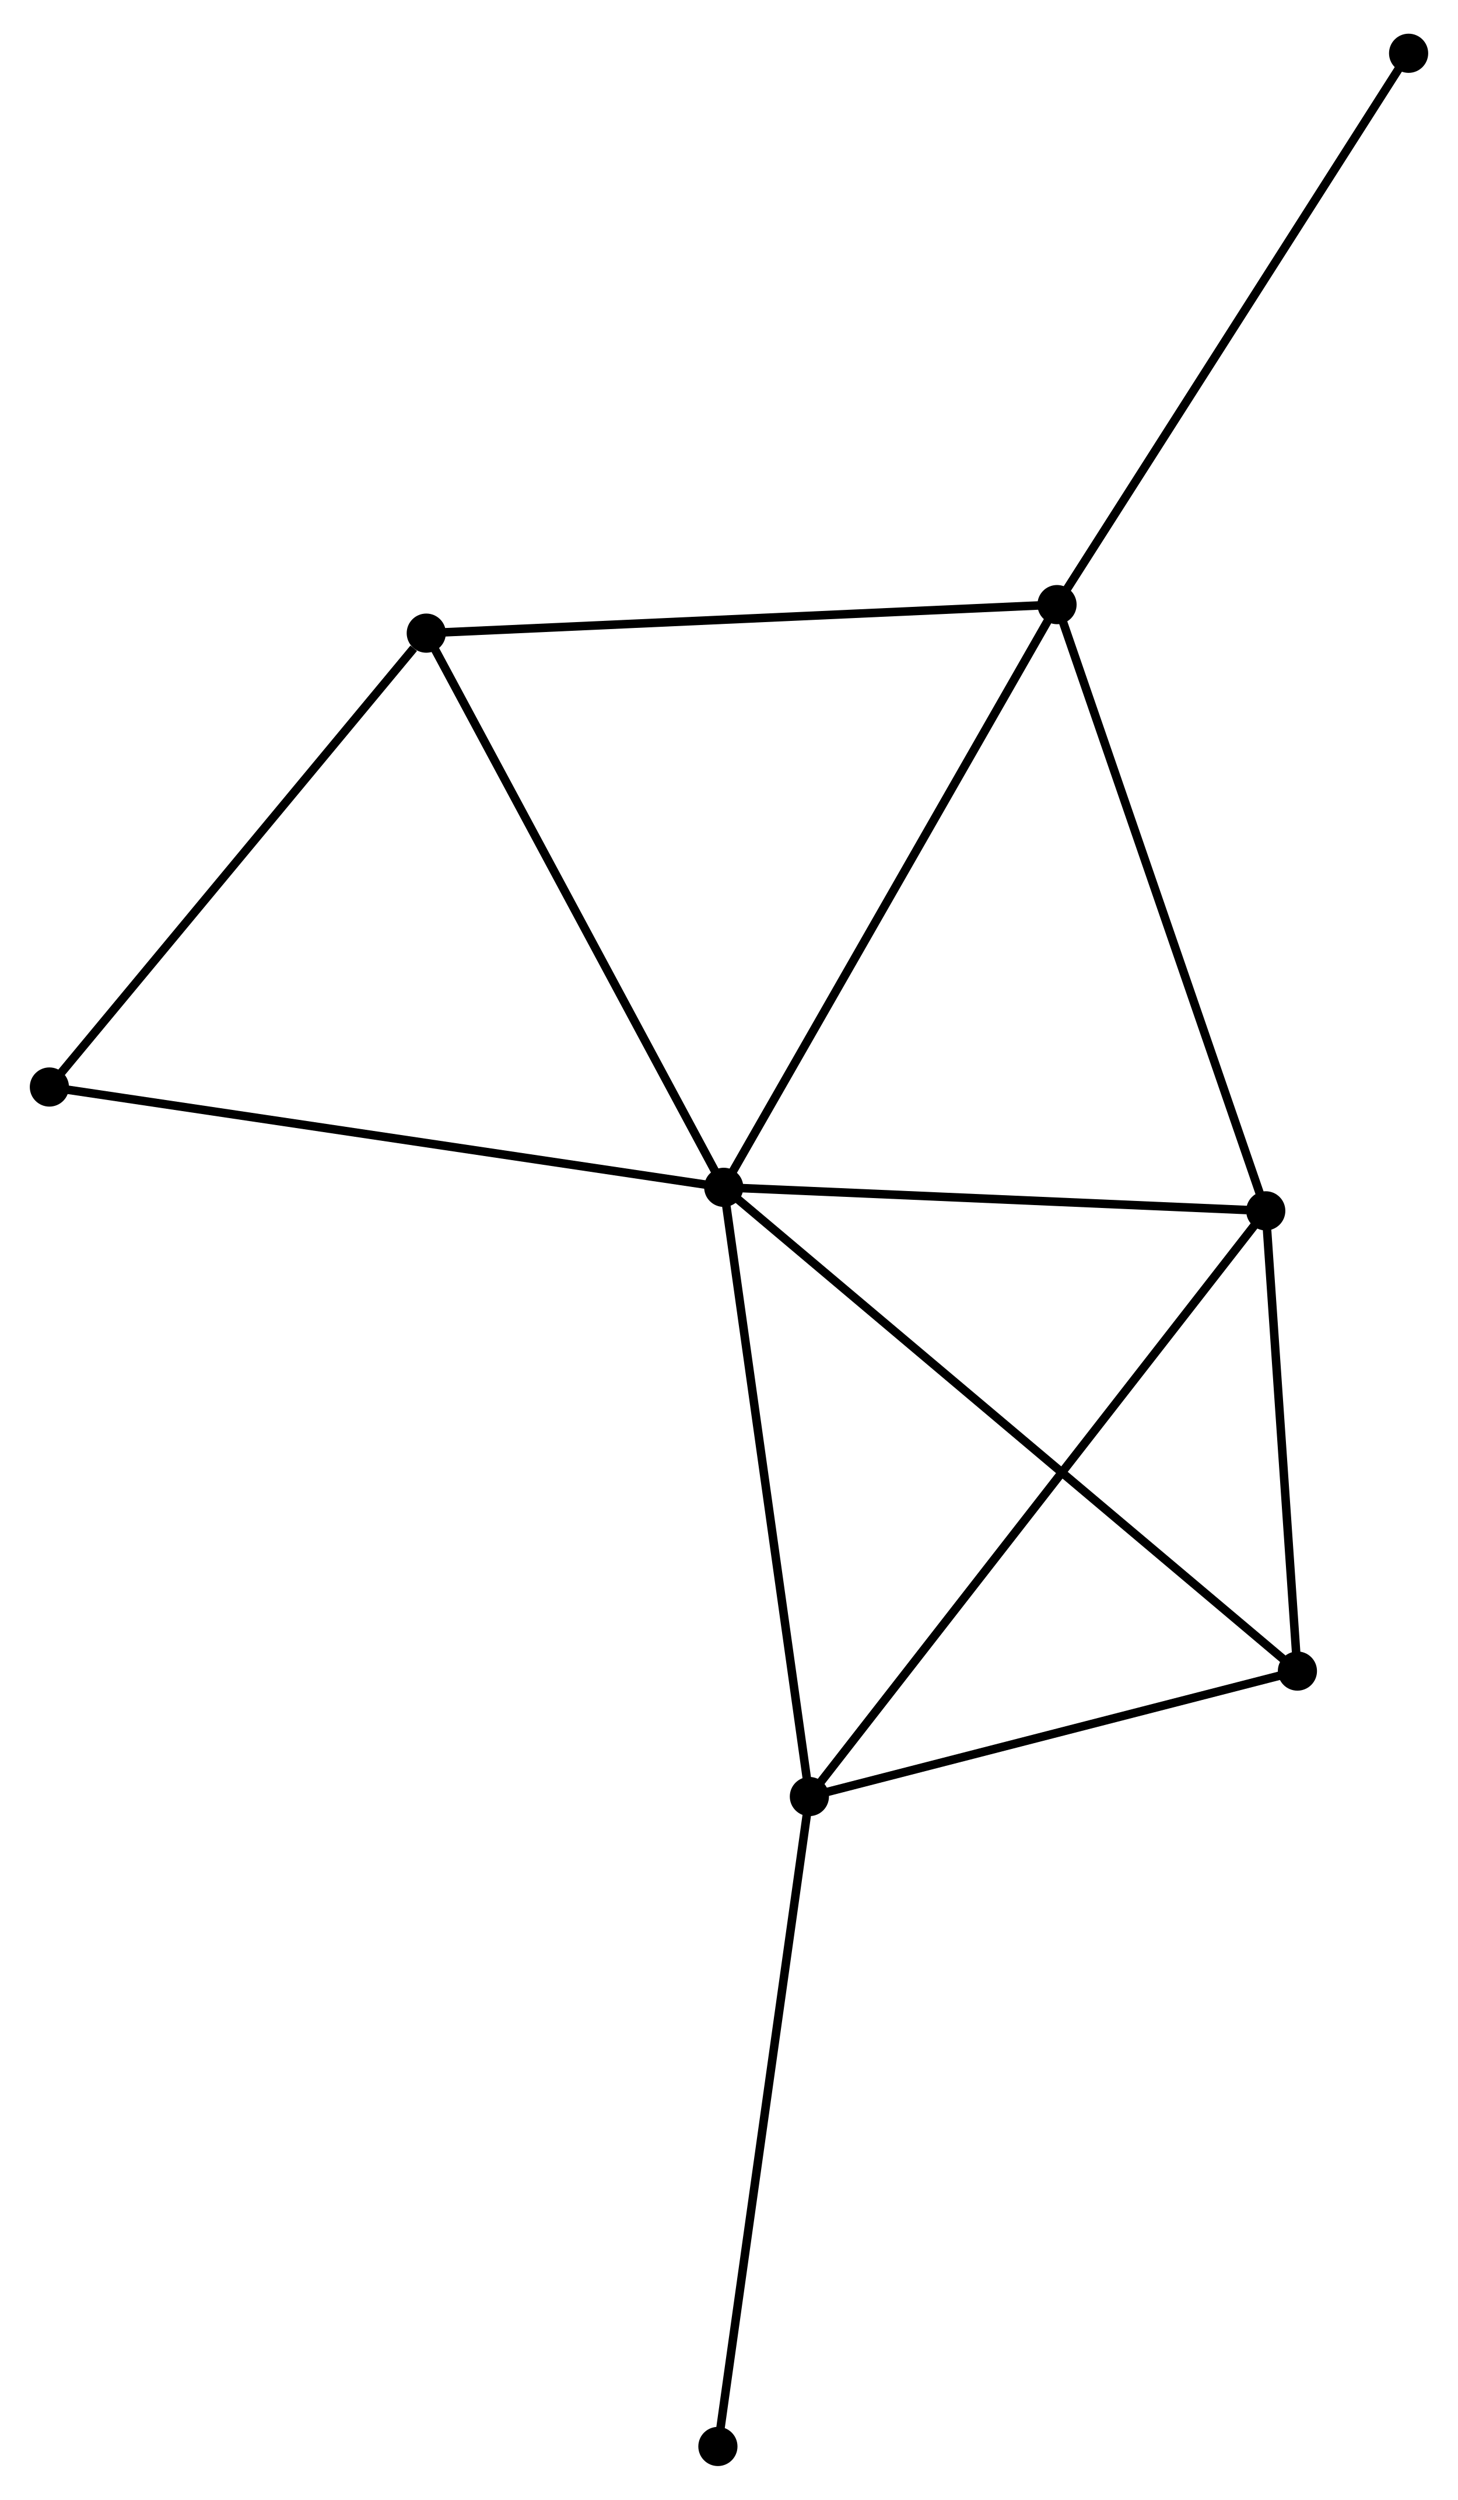 <?xml version="1.0" encoding="UTF-8" standalone="no"?>
<!DOCTYPE svg PUBLIC "-//W3C//DTD SVG 1.1//EN"
 "http://www.w3.org/Graphics/SVG/1.1/DTD/svg11.dtd">
<!-- Generated by graphviz version 2.36.0 (20140111.2315)
 -->
<!-- Title: %3 Pages: 1 -->
<svg width="171pt" height="293pt"
 viewBox="0.00 0.00 171.25 292.52" xmlns="http://www.w3.org/2000/svg" xmlns:xlink="http://www.w3.org/1999/xlink">
<g id="graph0" class="graph" transform="scale(1 1) rotate(0) translate(4 288.516)">
<title>%3</title>
<!-- 0 -->
<g id="node1" class="node"><title>0</title>
<ellipse fill="black" stroke="black" cx="81.006" cy="-149.6" rx="1.8" ry="1.8"/>
</g>
<!-- 1 -->
<g id="node2" class="node"><title>1</title>
<ellipse fill="black" stroke="black" cx="120.153" cy="-218" rx="1.8" ry="1.8"/>
</g>
<!-- 0&#45;&#45;1 -->
<g id="edge1" class="edge"><title>0&#45;&#45;1</title>
<path fill="none" stroke="black" d="M81.974,-151.291C87.343,-160.671 113.433,-206.257 119.076,-216.117"/>
</g>
<!-- 2 -->
<g id="node3" class="node"><title>2</title>
<ellipse fill="black" stroke="black" cx="91.066" cy="-78.09" rx="1.8" ry="1.8"/>
</g>
<!-- 0&#45;&#45;2 -->
<g id="edge2" class="edge"><title>0&#45;&#45;2</title>
<path fill="none" stroke="black" d="M81.296,-147.537C82.765,-137.094 89.367,-90.166 90.794,-80.026"/>
</g>
<!-- 3 -->
<g id="node4" class="node"><title>3</title>
<ellipse fill="black" stroke="black" cx="144.67" cy="-146.84" rx="1.8" ry="1.8"/>
</g>
<!-- 0&#45;&#45;3 -->
<g id="edge3" class="edge"><title>0&#45;&#45;3</title>
<path fill="none" stroke="black" d="M82.843,-149.52C91.976,-149.124 132.462,-147.369 142.441,-146.936"/>
</g>
<!-- 4 -->
<g id="node5" class="node"><title>4</title>
<ellipse fill="black" stroke="black" cx="148.388" cy="-92.817" rx="1.8" ry="1.8"/>
</g>
<!-- 0&#45;&#45;4 -->
<g id="edge4" class="edge"><title>0&#45;&#45;4</title>
<path fill="none" stroke="black" d="M82.672,-148.196C92.075,-140.272 138.407,-101.228 147.012,-93.977"/>
</g>
<!-- 5 -->
<g id="node6" class="node"><title>5</title>
<ellipse fill="black" stroke="black" cx="46.068" cy="-214.651" rx="1.8" ry="1.8"/>
</g>
<!-- 0&#45;&#45;5 -->
<g id="edge5" class="edge"><title>0&#45;&#45;5</title>
<path fill="none" stroke="black" d="M80.142,-151.208C75.351,-160.13 52.066,-203.484 47.029,-212.861"/>
</g>
<!-- 6 -->
<g id="node7" class="node"><title>6</title>
<ellipse fill="black" stroke="black" cx="1.8" cy="-161.374" rx="1.8" ry="1.8"/>
</g>
<!-- 0&#45;&#45;6 -->
<g id="edge6" class="edge"><title>0&#45;&#45;6</title>
<path fill="none" stroke="black" d="M79.048,-149.891C68.09,-151.52 14.468,-159.491 3.689,-161.093"/>
</g>
<!-- 1&#45;&#45;3 -->
<g id="edge7" class="edge"><title>1&#45;&#45;3</title>
<path fill="none" stroke="black" d="M120.759,-216.241C124.122,-206.481 140.461,-159.056 143.995,-148.799"/>
</g>
<!-- 1&#45;&#45;5 -->
<g id="edge8" class="edge"><title>1&#45;&#45;5</title>
<path fill="none" stroke="black" d="M118.322,-217.917C108.161,-217.458 58.786,-215.226 48.107,-214.744"/>
</g>
<!-- 7 -->
<g id="node8" class="node"><title>7</title>
<ellipse fill="black" stroke="black" cx="161.448" cy="-282.716" rx="1.8" ry="1.8"/>
</g>
<!-- 1&#45;&#45;7 -->
<g id="edge9" class="edge"><title>1&#45;&#45;7</title>
<path fill="none" stroke="black" d="M121.174,-219.599C126.837,-228.475 154.359,-271.605 160.311,-280.934"/>
</g>
<!-- 2&#45;&#45;3 -->
<g id="edge10" class="edge"><title>2&#45;&#45;3</title>
<path fill="none" stroke="black" d="M92.186,-79.526C99.162,-88.473 136.598,-136.488 143.556,-145.412"/>
</g>
<!-- 2&#45;&#45;4 -->
<g id="edge11" class="edge"><title>2&#45;&#45;4</title>
<path fill="none" stroke="black" d="M92.973,-78.58C101.676,-80.816 137.576,-90.039 146.415,-92.31"/>
</g>
<!-- 8 -->
<g id="node9" class="node"><title>8</title>
<ellipse fill="black" stroke="black" cx="80.321" cy="-1.8" rx="1.8" ry="1.8"/>
</g>
<!-- 2&#45;&#45;8 -->
<g id="edge12" class="edge"><title>2&#45;&#45;8</title>
<path fill="none" stroke="black" d="M90.801,-76.204C89.314,-65.649 82.04,-14.002 80.577,-3.62"/>
</g>
<!-- 3&#45;&#45;4 -->
<g id="edge13" class="edge"><title>3&#45;&#45;4</title>
<path fill="none" stroke="black" d="M144.793,-145.042C145.358,-136.84 147.687,-103.006 148.26,-94.676"/>
</g>
<!-- 5&#45;&#45;6 -->
<g id="edge14" class="edge"><title>5&#45;&#45;6</title>
<path fill="none" stroke="black" d="M44.595,-212.879C37.754,-204.645 9.153,-170.223 2.978,-162.792"/>
</g>
</g>
</svg>
